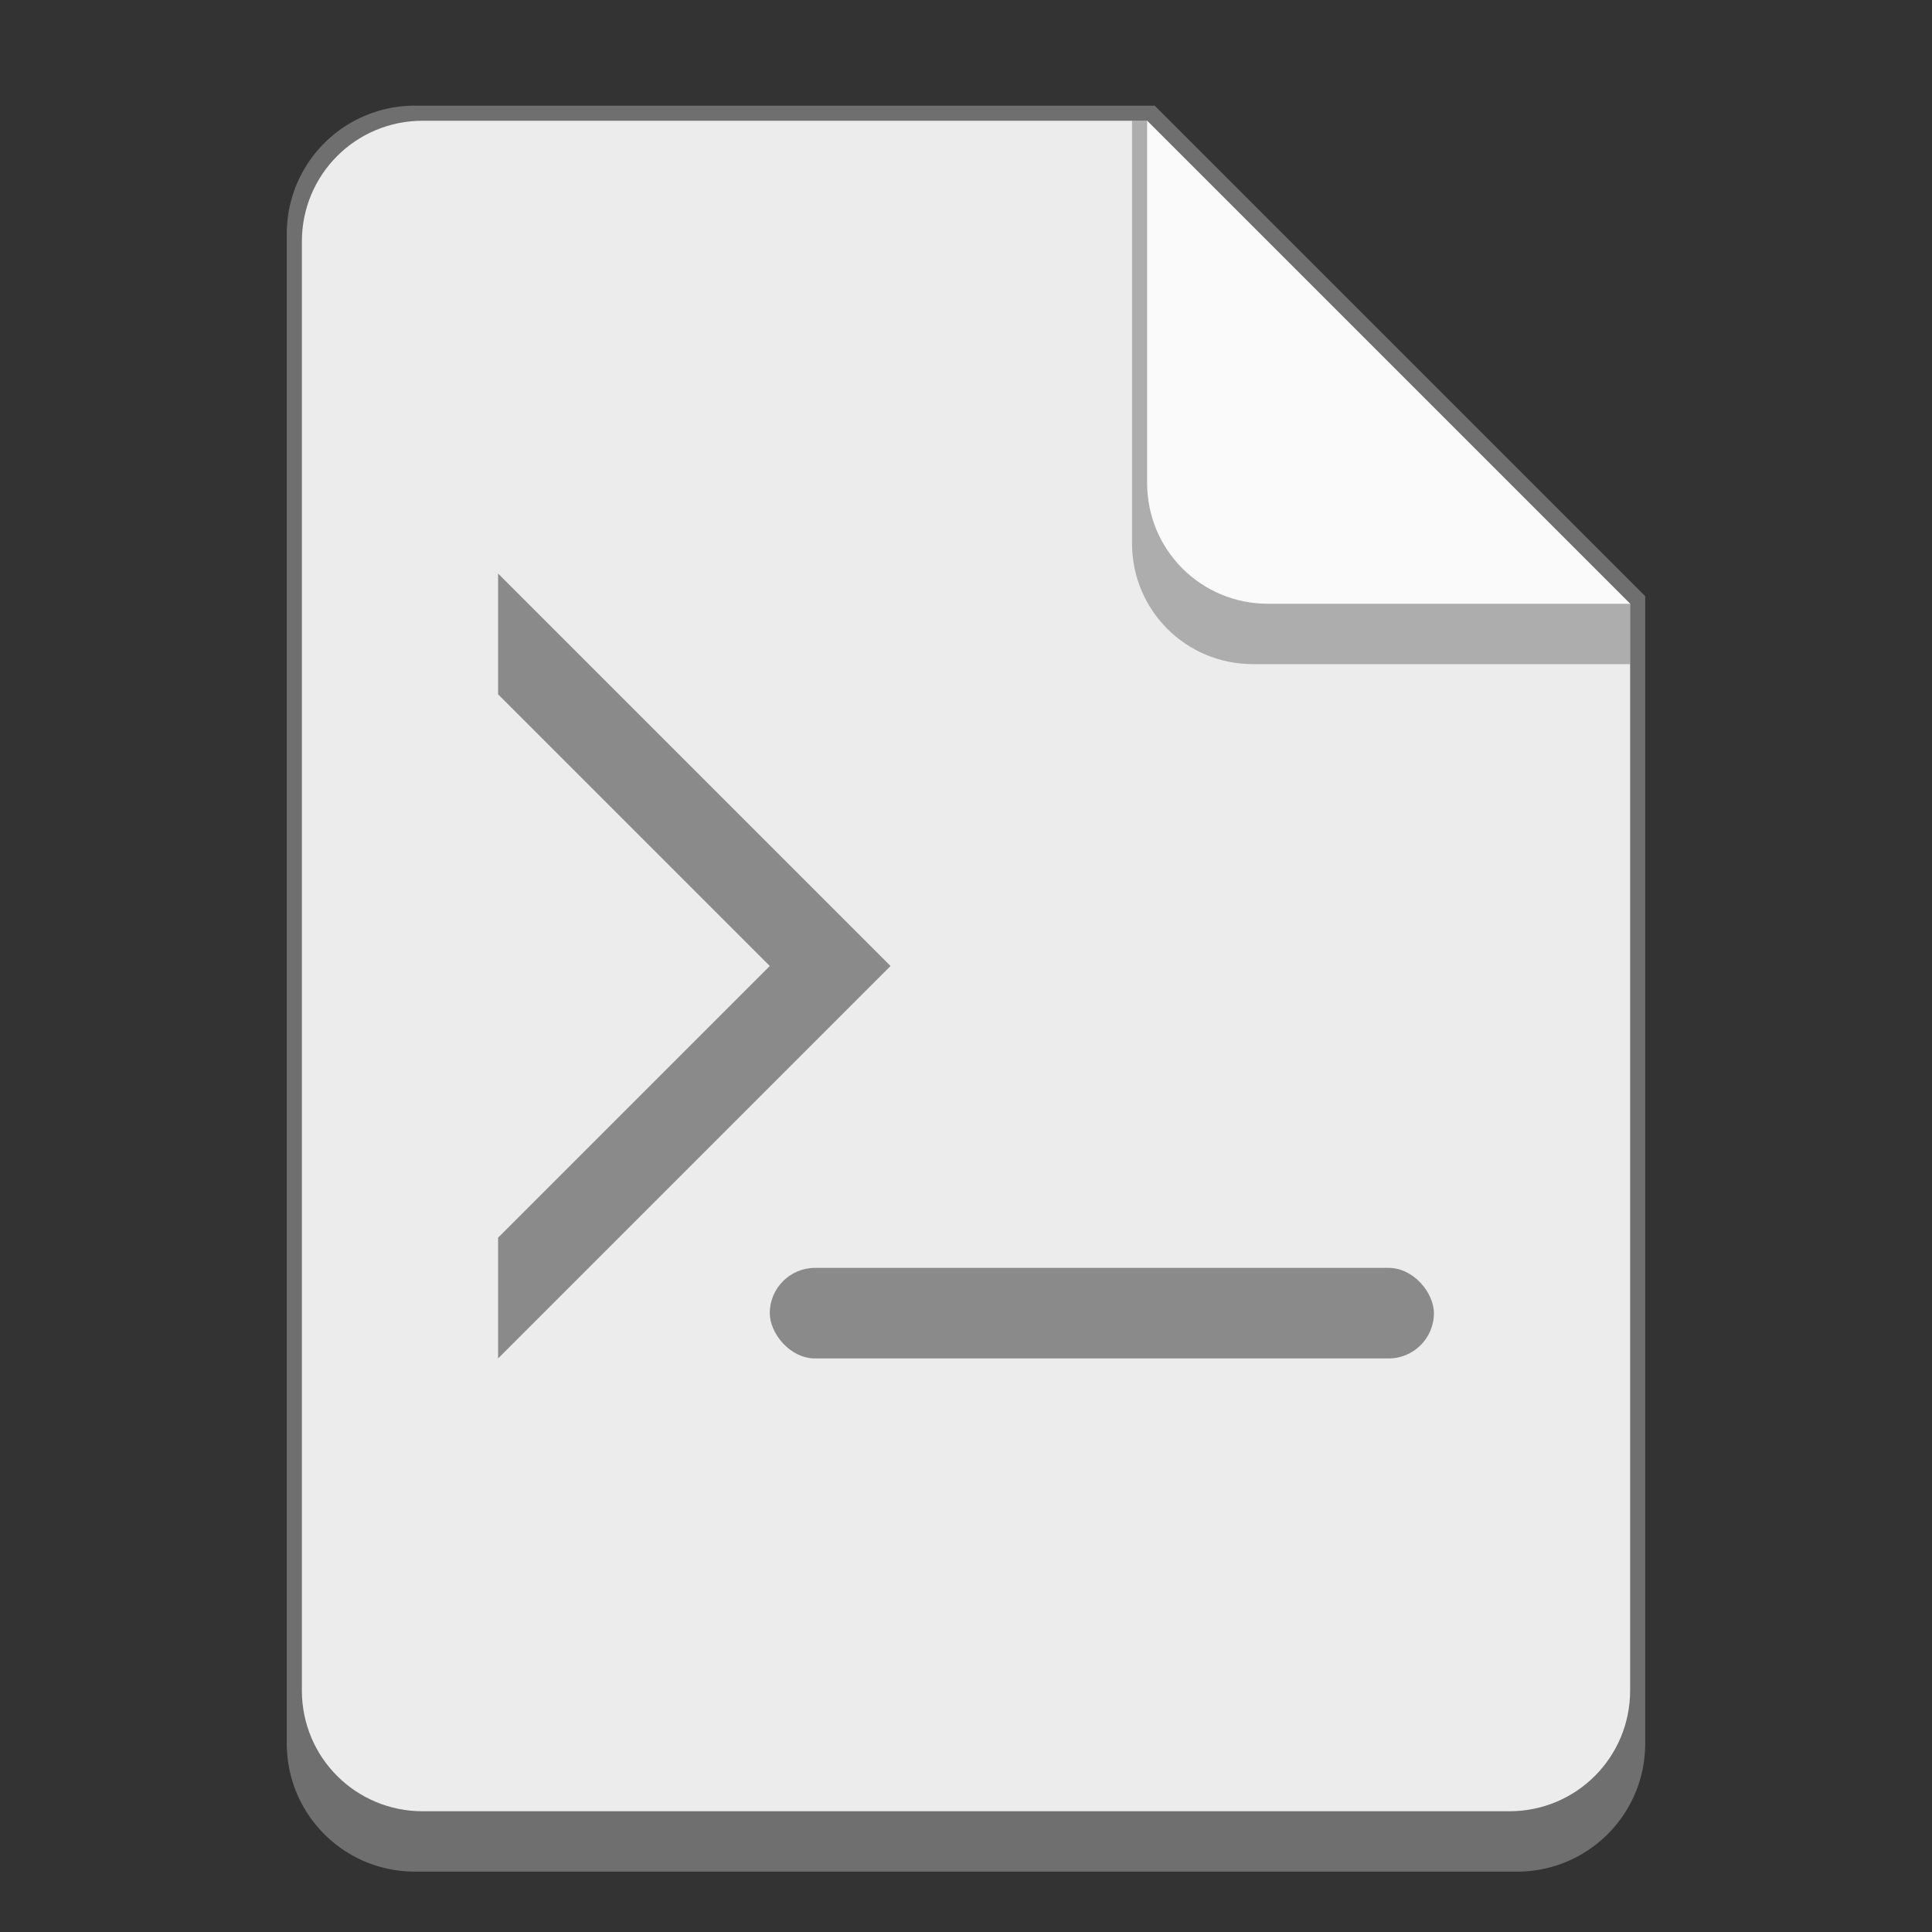 <svg version="1.0" viewBox="0 0 128 128" xmlns="http://www.w3.org/2000/svg"><rect x="0" y="0" width="128" height="128" fill="#333333" stroke="none"/><g transform="translate(-312 144)"><path d="M339.5-137a8.481 8.481 0 0 0-8.5 8.5v100c0 4.709 3.791 8.5 8.5 8.5h73c4.709 0 8.5-3.791 8.5-8.5v-76L388.5-137z" fill="#6f6f6f"/><path d="M420-104v72c0 4.432-3.568 8-8 8h-72c-4.432 0-8-3.568-8-8v-96c0-4.432 3.568-8 8-8h48" fill="#ececec"/><path d="M420-100h-25c-4.432 0-8-3.568-8-8v-28h1l32 32z" fill="#6f6f6f" fill-opacity=".502"/><path d="M420-104h-24c-4.432 0-8-3.568-8-8v-24" fill="#fafafa"/><path d="m371-80-26-26v8l18 18-18 18v8z" fill="#6f6f6f" fill-opacity=".784"/><rect x="363" y="-60" width="44" height="6" ry="3" fill="#6f6f6f" fill-opacity=".784"/></g></svg>